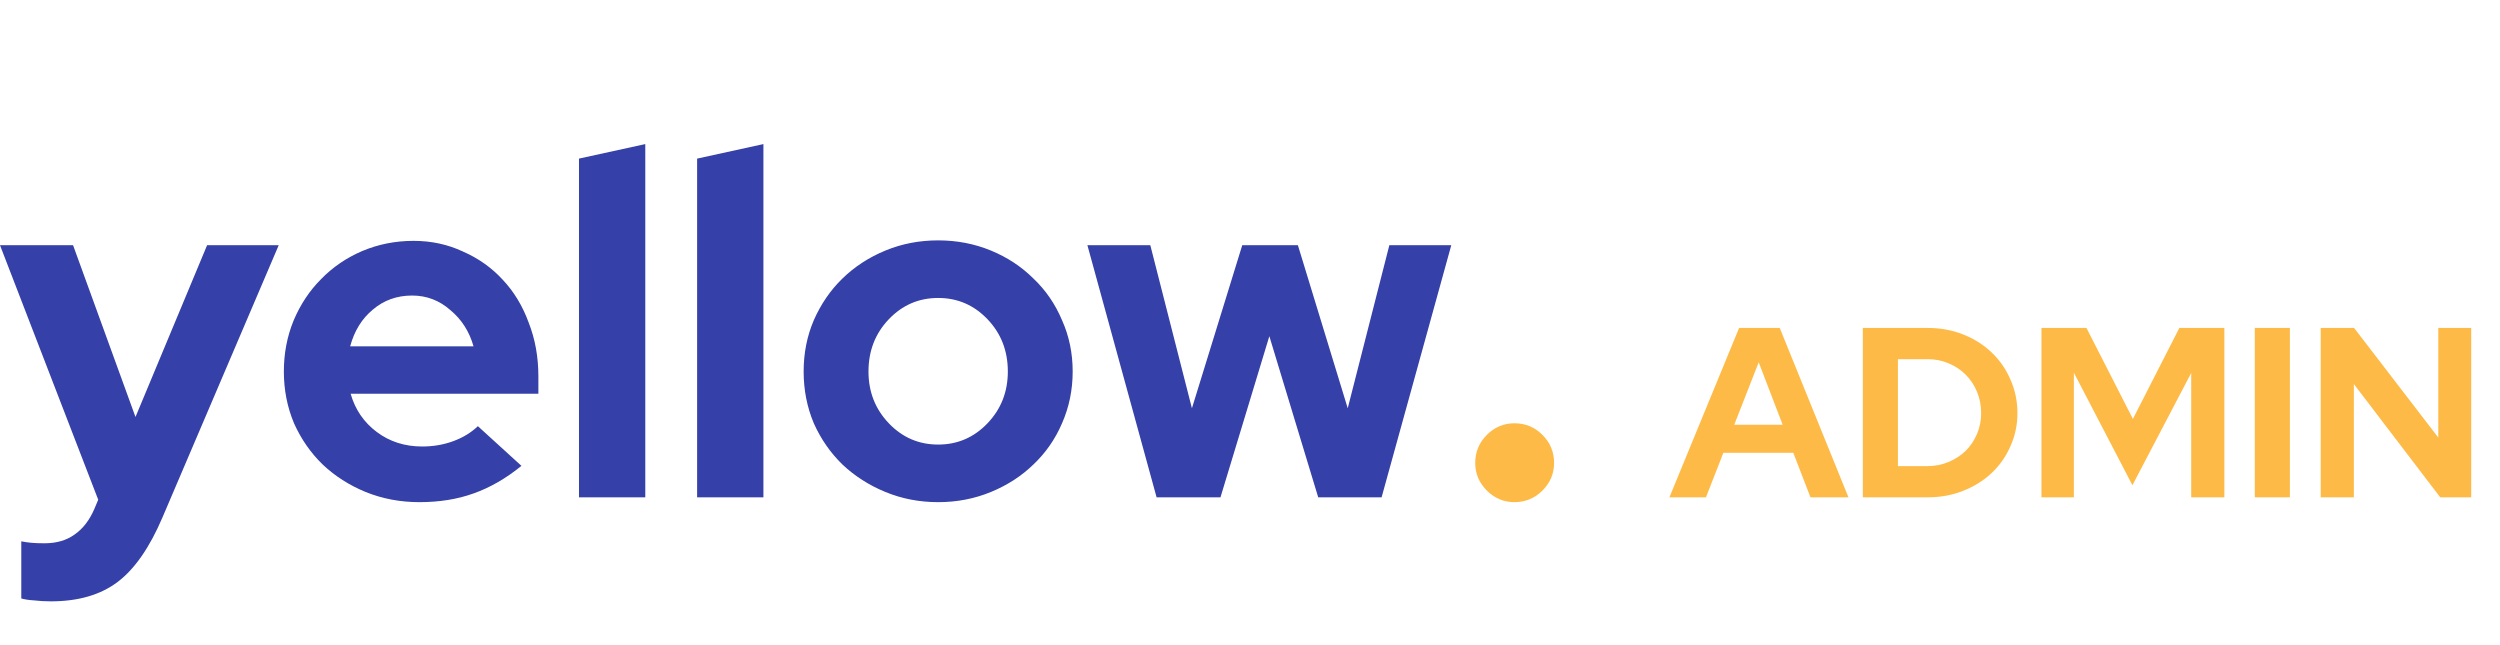 <svg width="186" height="48" viewBox="0 0 186 48" fill="none" xmlns="http://www.w3.org/2000/svg">
<path d="M7.02 37.864L7.308 37.18L0 18.244H5.436L10.08 31.024L15.408 18.244H20.736L12.096 38.476C11.136 40.732 10.02 42.34 8.748 43.3C7.476 44.26 5.82 44.74 3.78 44.74C3.348 44.74 2.928 44.716 2.52 44.668C2.136 44.644 1.824 44.596 1.584 44.524V40.276C1.824 40.324 2.076 40.36 2.34 40.384C2.604 40.408 2.928 40.42 3.312 40.42C4.2 40.42 4.944 40.204 5.544 39.772C6.168 39.34 6.66 38.704 7.02 37.864ZM38.795 34.66C37.643 35.596 36.455 36.28 35.231 36.712C34.031 37.144 32.687 37.36 31.199 37.36C29.783 37.36 28.451 37.108 27.203 36.604C25.979 36.1 24.911 35.416 23.999 34.552C23.111 33.688 22.403 32.668 21.875 31.492C21.371 30.292 21.119 29.008 21.119 27.64C21.119 26.296 21.359 25.036 21.839 23.86C22.343 22.66 23.027 21.628 23.891 20.764C24.755 19.876 25.775 19.18 26.951 18.676C28.151 18.172 29.423 17.92 30.767 17.92C32.087 17.92 33.311 18.184 34.439 18.712C35.591 19.216 36.575 19.912 37.391 20.8C38.231 21.688 38.879 22.756 39.335 24.004C39.815 25.228 40.055 26.56 40.055 28V29.296H26.087C26.423 30.472 27.071 31.42 28.031 32.14C28.991 32.86 30.119 33.22 31.415 33.22C32.231 33.22 32.999 33.088 33.719 32.824C34.439 32.56 35.051 32.188 35.555 31.708L38.795 34.66ZM30.659 21.988C29.531 21.988 28.559 22.336 27.743 23.032C26.927 23.704 26.363 24.616 26.051 25.768H35.231C34.919 24.664 34.343 23.764 33.503 23.068C32.687 22.348 31.739 21.988 30.659 21.988ZM48.009 10.72V37H43.077V11.8L48.009 10.72ZM56.798 10.72V37H51.866V11.8L56.798 10.72ZM59.791 27.64C59.791 26.272 60.043 25 60.547 23.824C61.075 22.624 61.783 21.592 62.671 20.728C63.583 19.84 64.651 19.144 65.875 18.64C67.099 18.136 68.407 17.884 69.799 17.884C71.191 17.884 72.499 18.136 73.723 18.64C74.947 19.144 76.003 19.84 76.891 20.728C77.803 21.592 78.511 22.624 79.015 23.824C79.543 25 79.807 26.272 79.807 27.64C79.807 29.008 79.543 30.292 79.015 31.492C78.511 32.668 77.803 33.688 76.891 34.552C76.003 35.416 74.947 36.1 73.723 36.604C72.499 37.108 71.191 37.36 69.799 37.36C68.407 37.36 67.099 37.108 65.875 36.604C64.651 36.1 63.583 35.416 62.671 34.552C61.783 33.688 61.075 32.668 60.547 31.492C60.043 30.292 59.791 29.008 59.791 27.64ZM69.799 33.076C71.239 33.076 72.463 32.548 73.471 31.492C74.479 30.436 74.983 29.152 74.983 27.64C74.983 26.104 74.479 24.808 73.471 23.752C72.463 22.696 71.239 22.168 69.799 22.168C68.359 22.168 67.135 22.696 66.127 23.752C65.119 24.808 64.615 26.104 64.615 27.64C64.615 29.152 65.119 30.436 66.127 31.492C67.135 32.548 68.359 33.076 69.799 33.076ZM90.803 37H86.051L80.903 18.244H85.583L88.679 30.376L92.423 18.244H96.563L100.271 30.376L103.367 18.244H107.975L102.791 37H98.075L94.439 25.012L90.803 37Z" fill="#3540A8"/>
<path d="M112.672 31.492C113.488 31.492 114.184 31.78 114.76 32.356C115.336 32.932 115.624 33.628 115.624 34.444C115.624 35.236 115.336 35.92 114.76 36.496C114.184 37.072 113.488 37.36 112.672 37.36C111.88 37.36 111.196 37.072 110.62 36.496C110.044 35.92 109.756 35.236 109.756 34.444C109.756 33.628 110.044 32.932 110.62 32.356C111.196 31.78 111.88 31.492 112.672 31.492ZM124.205 37L129.389 24.4H132.413L137.525 37H134.699L133.421 33.688H128.219L126.923 37H124.205ZM129.029 31.6H132.629L130.847 26.956L129.029 31.6ZM138.595 37V24.4H143.437C144.373 24.4 145.249 24.562 146.065 24.886C146.881 25.21 147.583 25.654 148.171 26.218C148.771 26.782 149.239 27.454 149.575 28.234C149.923 29.014 150.097 29.848 150.097 30.736C150.097 31.612 149.923 32.434 149.575 33.202C149.239 33.97 148.771 34.636 148.171 35.2C147.583 35.752 146.881 36.19 146.065 36.514C145.249 36.838 144.373 37 143.437 37H138.595ZM143.419 26.722H141.205V34.678H143.419C143.971 34.678 144.487 34.576 144.967 34.372C145.459 34.168 145.885 33.892 146.245 33.544C146.605 33.184 146.887 32.764 147.091 32.284C147.295 31.804 147.397 31.288 147.397 30.736C147.397 30.172 147.295 29.644 147.091 29.152C146.887 28.66 146.605 28.234 146.245 27.874C145.885 27.514 145.459 27.232 144.967 27.028C144.487 26.824 143.971 26.722 143.419 26.722ZM158.652 36.1L154.296 27.73V37H151.884V24.4H155.232L158.688 31.168L162.144 24.4H165.492V37H163.026V27.748L158.652 36.1ZM167.757 37V24.4H170.367V37H167.757ZM172.661 24.4H175.145L181.409 32.554V24.4H183.857V37H181.553L175.127 28.576V37H172.661V24.4Z" fill="#FEBA46"/>
</svg>
